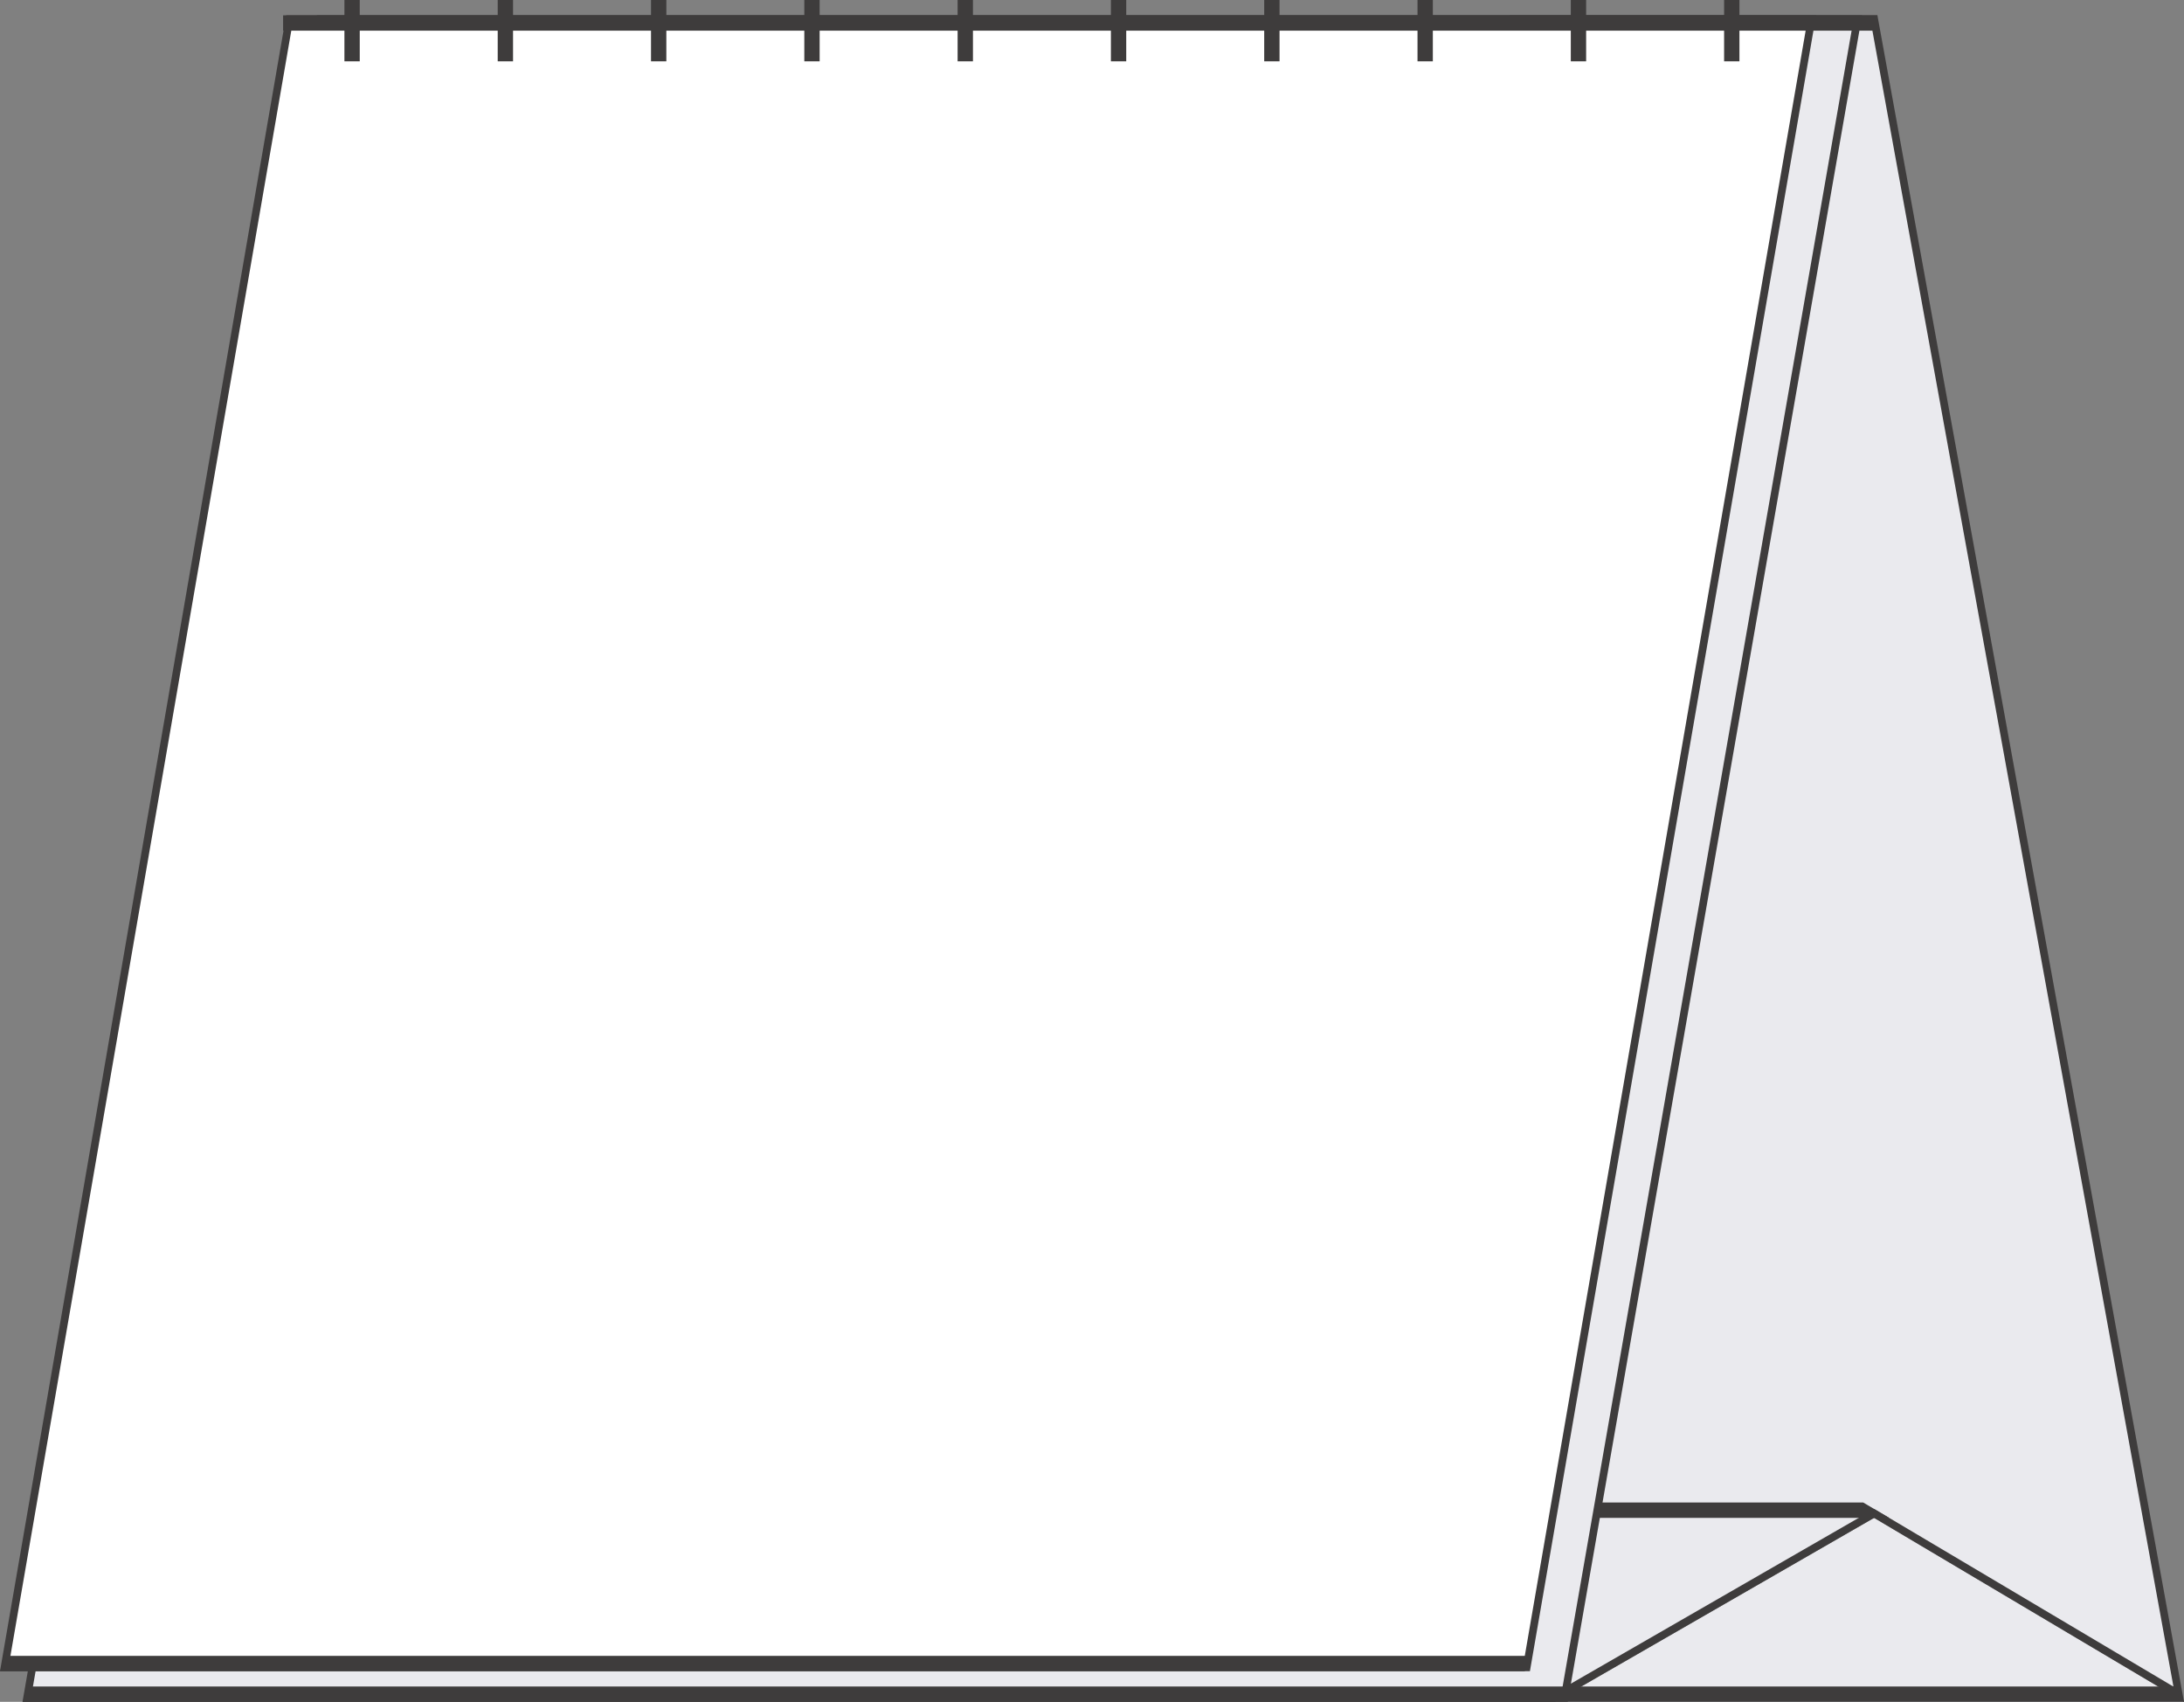 <?xml version="1.0" encoding="utf-8"?>
<!-- Generator: Adobe Illustrator 13.0.0, SVG Export Plug-In . SVG Version: 6.00 Build 14948)  -->
<!DOCTYPE svg PUBLIC "-//W3C//DTD SVG 1.1//EN" "http://www.w3.org/Graphics/SVG/1.1/DTD/svg11.dtd">
<svg version="1.1" id="Layer_1" xmlns="http://www.w3.org/2000/svg" xmlns:xlink="http://www.w3.org/1999/xlink" x="0px" y="0px"
	 width="142.467px" height="111px" viewBox="0 0 142.467 111" enable-background="new 0 0 142.467 111" xml:space="preserve">
<rect x="0" y="0" width="142.467" height="111" fill="#808080" stroke="none"/>
<g>
	<polygon fill="#EAEAEE" points="101.413,111 122.251,99 142.467,111 	"/>
	<g>
		<polygon fill="#EAEAEE" points="101.35,110.75 98.718,110.75 98.718,1.252 122.258,1.252 142.121,110.503 122.381,98.784 
			122.254,98.709 122.128,98.784 101.35,110.75 		"/>
		<g>
			<path fill="#3E3C3C" d="M122.467,1l20,110l-20.216-12l-20.838,12h-2.946V1H122.467 M122.05,1.5H98.967v109h2.313l20.723-11.934
				l0.253-0.146l0.251,0.149l19.272,11.439L122.05,1.5L122.05,1.5z"/>
		</g>
	</g>
	<polygon fill="#3E3C3C" points="104.014,99 123.232,99 121.545,98 104.217,98 	"/>
	<g>
		<polygon fill="#EAEAEE" points="102.056,110.75 1.764,110.75 20.878,1.251 121.17,1.251 102.056,110.75 		"/>
		<g>
			<path fill="#3E3C3C" d="M121.467,1l-19.2,110H1.467l19.2-110H121.467 M120.872,1.5H21.087l-19.026,109h99.785L120.872,1.5
				L120.872,1.5z"/>
		</g>
	</g>
	<polygon fill="#3E3C3C" points="142.467,111 1.467,111 2.008,110 142.05,110 	"/>
	<g>
		<polygon fill="#FFFFFF" points="99.588,108.749 0.297,108.749 18.878,1.25 118.17,1.25 99.588,108.749 		"/>
		<g>
			<path fill="#3E3C3C" d="M118.467,1L99.8,109H0L18.667,1H118.467 M117.873,1.5H19.088l-18.494,107h98.785L117.873,1.5L117.873,1.5
				z"/>
		</g>
	</g>
	<polygon fill="#3E3C3C" points="99.467,109 0,109 0.425,108 99.696,108 	"/>
	<rect x="22.467" fill="#3E3C3C" width="1" height="4"/>
	<rect x="32.467" fill="#3E3C3C" width="1" height="4"/>
	<rect x="42.467" fill="#3E3C3C" width="1" height="4"/>
	<rect x="52.467" fill="#3E3C3C" width="1" height="4"/>
	<rect x="62.467" fill="#3E3C3C" width="1" height="4"/>
	<rect x="72.467" fill="#3E3C3C" width="1" height="4"/>
	<rect x="82.467" fill="#3E3C3C" width="1" height="4"/>
	<rect x="92.467" fill="#3E3C3C" width="1" height="4"/>
	<rect x="102.467" fill="#3E3C3C" width="1" height="4"/>
	<rect x="112.467" fill="#3E3C3C" width="1" height="4"/>
	<rect x="18.467" y="1" fill="#3E3C3C" width="104" height="1"/>
</g>
</svg>
